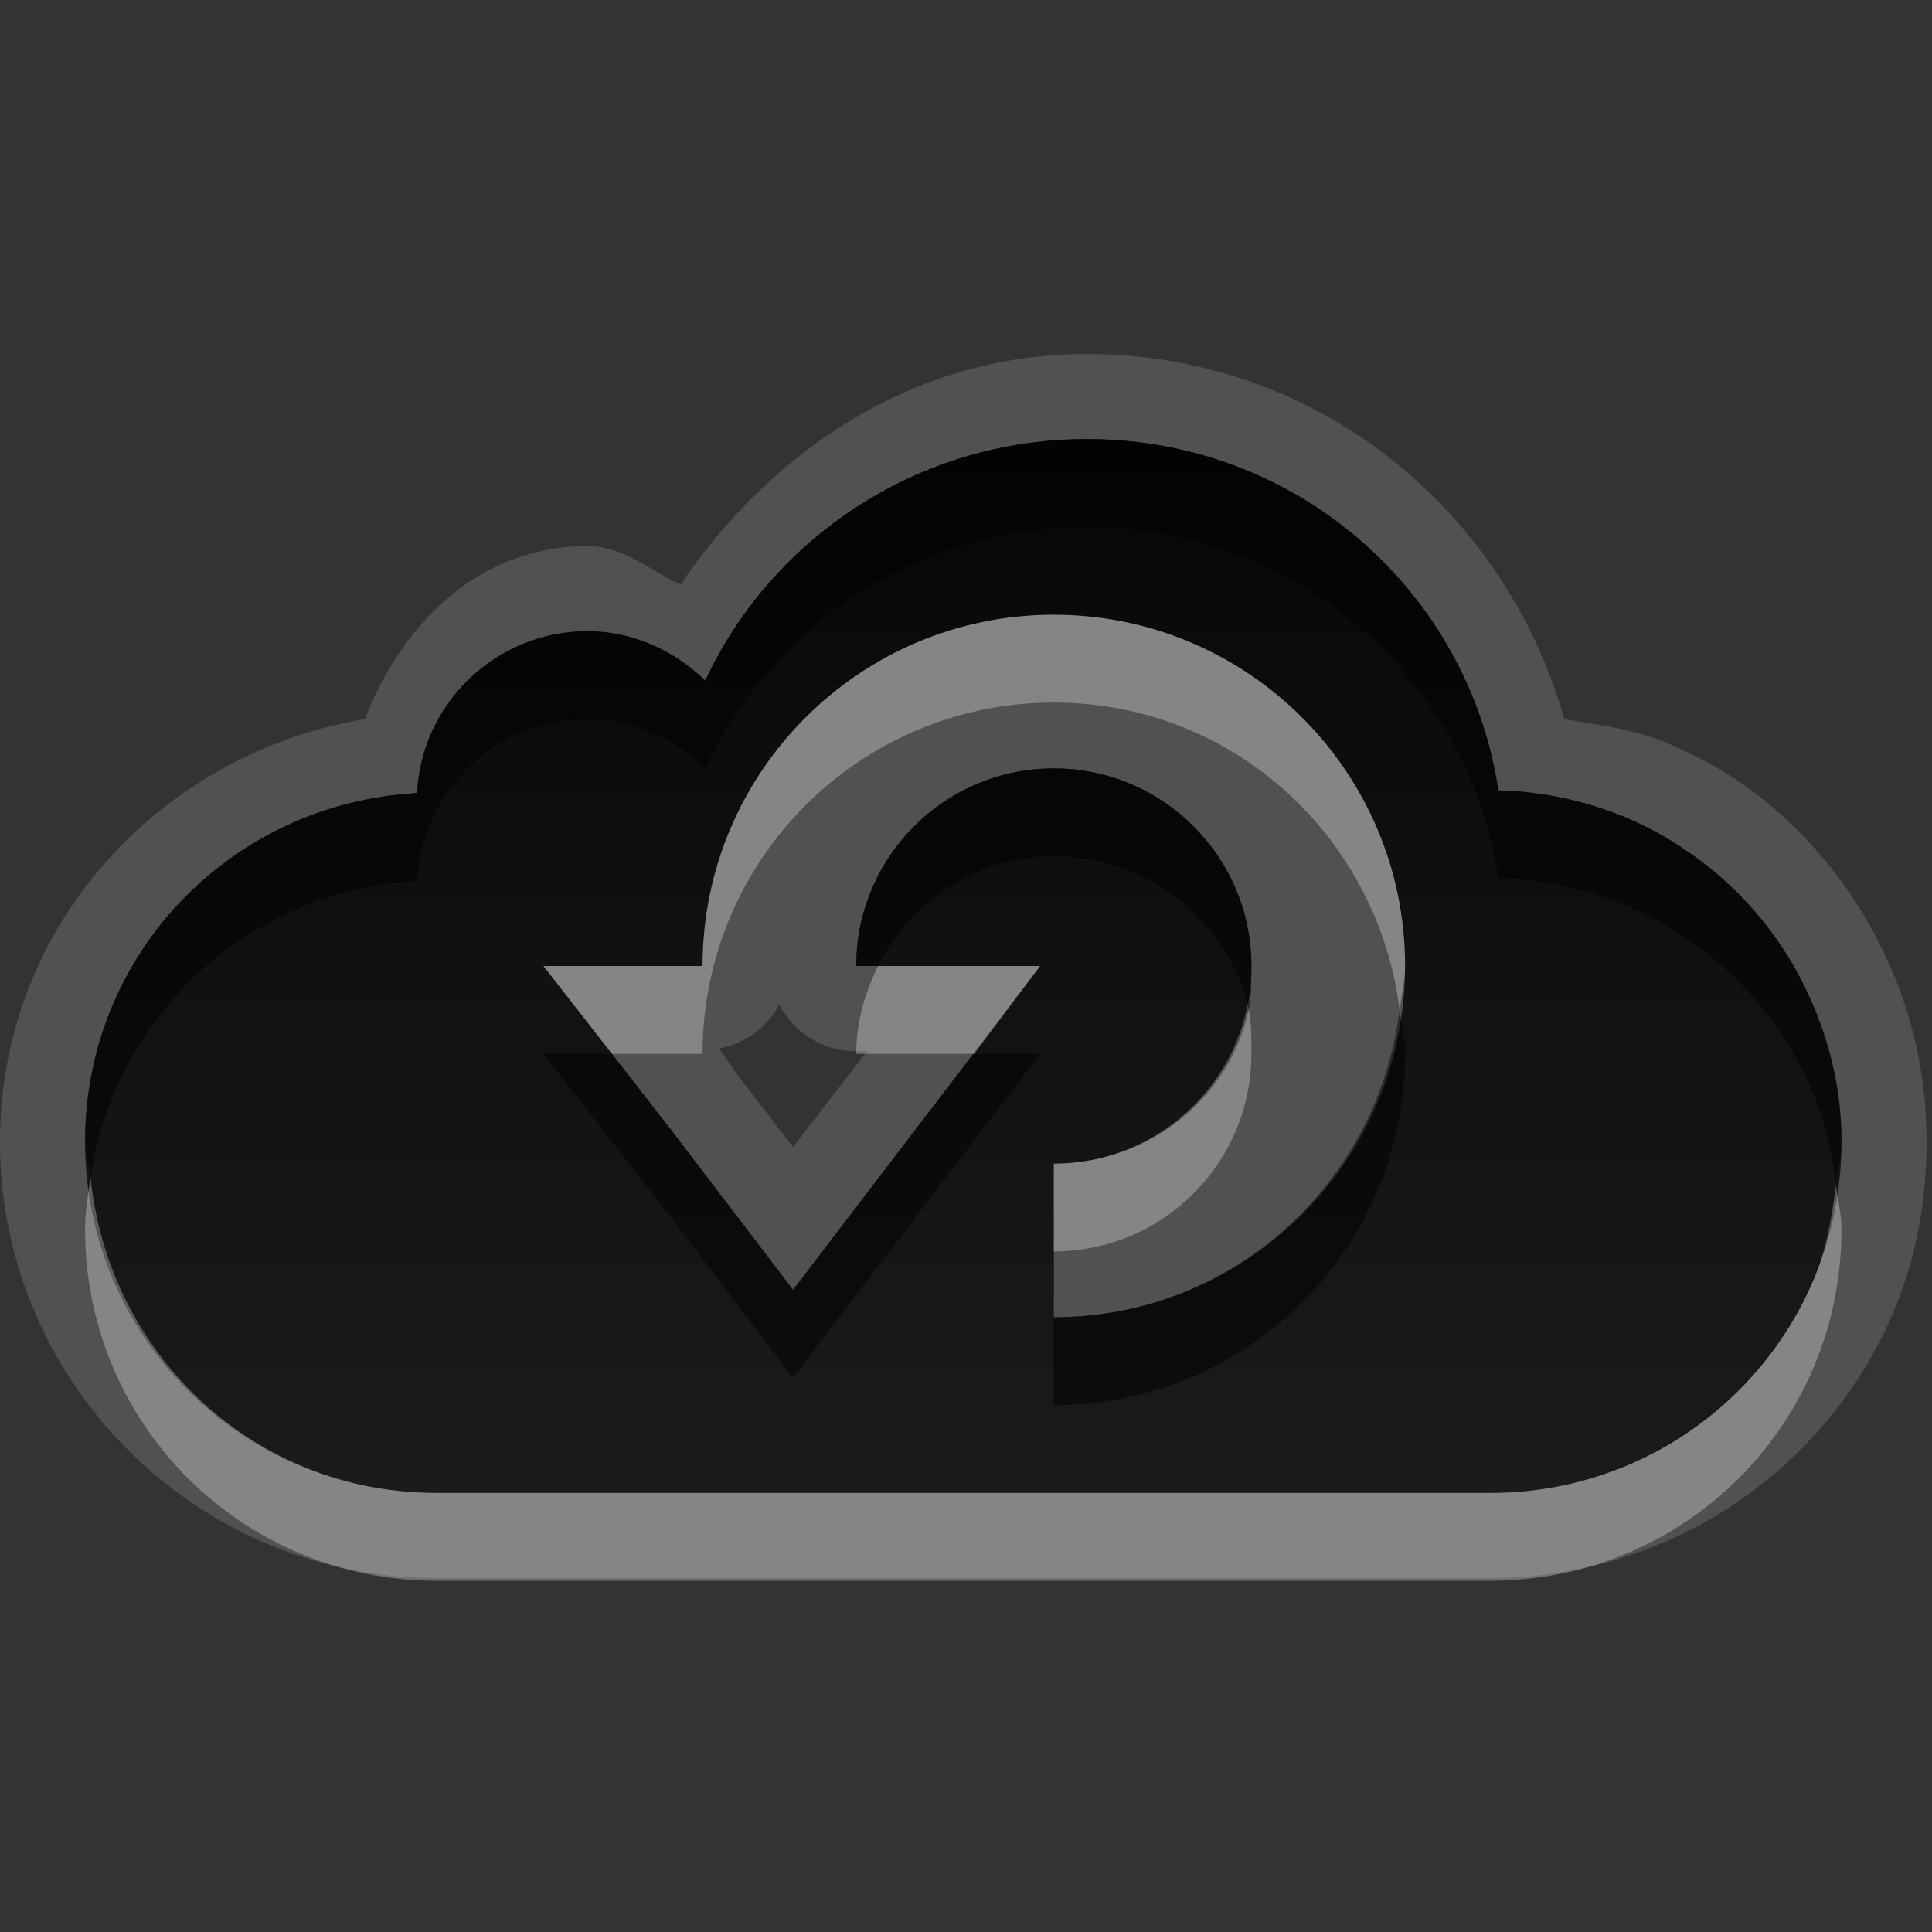 <?xml version="1.0" encoding="UTF-8" standalone="no"?>
<!-- Created with Inkscape (http://www.inkscape.org/) -->

<svg
   xmlns:dc="http://purl.org/dc/elements/1.1/"
   xmlns:cc="http://creativecommons.org/ns#"
   xmlns:rdf="http://www.w3.org/1999/02/22-rdf-syntax-ns#"
   xmlns:svg="http://www.w3.org/2000/svg"
   xmlns="http://www.w3.org/2000/svg"
   xmlns:xlink="http://www.w3.org/1999/xlink"
   xmlns:sodipodi="http://sodipodi.sourceforge.net/DTD/sodipodi-0.dtd"
   xmlns:inkscape="http://www.inkscape.org/namespaces/inkscape"
   width="22"
   height="22"
   id="svg2"
   sodipodi:version="0.32"
   inkscape:version="0.48.0 r9654"
   version="1.0"
   sodipodi:docname="ubuntuone-client-updating.svg"
   inkscape:output_extension="org.inkscape.output.svg.inkscape"
   style="display:inline">
  <rect width="100%" height="100%" fill="#333333" stroke="none"/>
  <defs
     id="defs4">
    <linearGradient
       id="linearGradient3295">
      <stop
         style="stop-color:#559829;stop-opacity:1;"
         offset="0"
         id="stop3297" />
      <stop
         style="stop-color:#86c837;stop-opacity:1;"
         offset="1"
         id="stop3299" />
    </linearGradient>
    <linearGradient
       id="linearGradient3287">
      <stop
         style="stop-color:#cd0000;stop-opacity:1;"
         offset="0"
         id="stop3289" />
      <stop
         style="stop-color:#e55300;stop-opacity:1;"
         offset="1"
         id="stop3291" />
    </linearGradient>
    <linearGradient
       id="linearGradient3279">
      <stop
         style="stop-color:#f08e00;stop-opacity:1;"
         offset="0"
         id="stop3281" />
      <stop
         style="stop-color:#ffd200;stop-opacity:1;"
         offset="1"
         id="stop3283" />
    </linearGradient>
    <linearGradient
       id="linearGradient3271">
      <stop
         style="stop-color:#395d93;stop-opacity:1;"
         offset="0"
         id="stop3273" />
      <stop
         style="stop-color:#6e92c7;stop-opacity:1;"
         offset="1"
         id="stop3275" />
    </linearGradient>
    <linearGradient
       inkscape:collect="always"
       id="linearGradient3327">
      <stop
         style="stop-color:#000000;stop-opacity:1;"
         offset="0"
         id="stop3330" />
      <stop
         style="stop-color:#000000;stop-opacity:0;"
         offset="1"
         id="stop3333" />
    </linearGradient>
    <linearGradient
       inkscape:collect="always"
       xlink:href="#linearGradient3327"
       id="linearGradient3335"
       x1="11.375"
       y1="22"
       x2="11.375"
       y2="-9.817"
       gradientUnits="userSpaceOnUse" />
    <inkscape:perspective
       sodipodi:type="inkscape:persp3d"
       inkscape:vp_x="0 : 11 : 1"
       inkscape:vp_y="0 : 1000 : 0"
       inkscape:vp_z="22 : 11 : 1"
       inkscape:persp3d-origin="11 : 7.3333333 : 1"
       id="perspective102" />
    <linearGradient
       id="linearGradient4081">
      <stop
         style="stop-color:#aaaaaa;stop-opacity:1;"
         offset="0"
         id="stop4083" />
      <stop
         style="stop-color:#f0f0f0;stop-opacity:1;"
         offset="1"
         id="stop4085" />
    </linearGradient>
    <linearGradient
       id="linearGradient4057">
      <stop
         style="stop-color:#816647;stop-opacity:1;"
         offset="0"
         id="stop4059" />
      <stop
         style="stop-color:#a6845d;stop-opacity:1;"
         offset="1"
         id="stop4061" />
    </linearGradient>
    <linearGradient
       id="linearGradient3929">
      <stop
         style="stop-color:#000000;stop-opacity:1;"
         offset="0"
         id="stop3931" />
      <stop
         style="stop-color:#000000;stop-opacity:0;"
         offset="1"
         id="stop3933" />
    </linearGradient>
    <linearGradient
       inkscape:collect="always"
       xlink:href="#linearGradient3929"
       id="linearGradient4051"
       x1="9.495"
       y1="15.517"
       x2="9.495"
       y2="-4.179"
       gradientUnits="userSpaceOnUse" />
    <linearGradient
       inkscape:collect="always"
       xlink:href="#linearGradient4057"
       id="linearGradient4063"
       x1="9.171"
       y1="21"
       x2="9.171"
       y2="0.972"
       gradientUnits="userSpaceOnUse" />
    <linearGradient
       inkscape:collect="always"
       xlink:href="#linearGradient4081"
       id="linearGradient4089"
       x1="6.102"
       y1="154.582"
       x2="6.102"
       y2="36.995"
       gradientUnits="userSpaceOnUse" />
    <linearGradient
       inkscape:collect="always"
       xlink:href="#linearGradient4081"
       id="linearGradient4103"
       gradientUnits="userSpaceOnUse"
       x1="6.102"
       y1="154.582"
       x2="6.102"
       y2="36.995" />
    <linearGradient
       inkscape:collect="always"
       xlink:href="#linearGradient4081"
       id="linearGradient4105"
       gradientUnits="userSpaceOnUse"
       x1="6.102"
       y1="154.582"
       x2="6.102"
       y2="36.995" />
    <linearGradient
       inkscape:collect="always"
       xlink:href="#linearGradient4081"
       id="linearGradient4107"
       gradientUnits="userSpaceOnUse"
       x1="6.102"
       y1="154.582"
       x2="6.102"
       y2="36.995" />
    <linearGradient
       inkscape:collect="always"
       xlink:href="#linearGradient4081"
       id="linearGradient4109"
       gradientUnits="userSpaceOnUse"
       x1="6.102"
       y1="154.582"
       x2="6.102"
       y2="36.995" />
    <linearGradient
       inkscape:collect="always"
       xlink:href="#linearGradient4081"
       id="linearGradient4111"
       gradientUnits="userSpaceOnUse"
       x1="6.102"
       y1="154.582"
       x2="6.102"
       y2="36.995" />
    <linearGradient
       inkscape:collect="always"
       xlink:href="#linearGradient4081"
       id="linearGradient4113"
       gradientUnits="userSpaceOnUse"
       x1="6.102"
       y1="154.582"
       x2="6.102"
       y2="36.995" />
    <linearGradient
       inkscape:collect="always"
       xlink:href="#linearGradient4081"
       id="linearGradient4115"
       gradientUnits="userSpaceOnUse"
       x1="6.102"
       y1="154.582"
       x2="6.102"
       y2="36.995" />
    <linearGradient
       inkscape:collect="always"
       xlink:href="#linearGradient4081"
       id="linearGradient4117"
       gradientUnits="userSpaceOnUse"
       x1="6.102"
       y1="154.582"
       x2="6.102"
       y2="36.995" />
    <linearGradient
       inkscape:collect="always"
       xlink:href="#linearGradient4081"
       id="linearGradient4119"
       gradientUnits="userSpaceOnUse"
       x1="6.102"
       y1="154.582"
       x2="6.102"
       y2="36.995" />
    <linearGradient
       inkscape:collect="always"
       xlink:href="#linearGradient4081"
       id="linearGradient4121"
       gradientUnits="userSpaceOnUse"
       x1="6.102"
       y1="154.582"
       x2="6.102"
       y2="36.995" />
    <linearGradient
       inkscape:collect="always"
       xlink:href="#linearGradient4081"
       id="linearGradient4123"
       gradientUnits="userSpaceOnUse"
       x1="6.102"
       y1="154.582"
       x2="6.102"
       y2="36.995" />
    <linearGradient
       inkscape:collect="always"
       xlink:href="#linearGradient4081"
       id="linearGradient4125"
       gradientUnits="userSpaceOnUse"
       x1="6.102"
       y1="154.582"
       x2="6.102"
       y2="36.995" />
    <linearGradient
       inkscape:collect="always"
       xlink:href="#linearGradient4081"
       id="linearGradient4127"
       gradientUnits="userSpaceOnUse"
       x1="6.102"
       y1="154.582"
       x2="6.102"
       y2="36.995" />
    <linearGradient
       inkscape:collect="always"
       xlink:href="#linearGradient4081"
       id="linearGradient4129"
       gradientUnits="userSpaceOnUse"
       x1="6.102"
       y1="154.582"
       x2="6.102"
       y2="36.995" />
    <linearGradient
       inkscape:collect="always"
       xlink:href="#linearGradient4081"
       id="linearGradient4132"
       gradientUnits="userSpaceOnUse"
       x1="6.102"
       y1="154.582"
       x2="6.102"
       y2="36.995"
       gradientTransform="matrix(0.132,0,0,0.132,11.62,-1.988)" />
    <linearGradient
       inkscape:collect="always"
       xlink:href="#linearGradient4081"
       id="linearGradient4141"
       gradientUnits="userSpaceOnUse"
       x1="6.102"
       y1="154.582"
       x2="6.102"
       y2="36.995"
       gradientTransform="matrix(0.132,0,0,0.132,11.62,-1.988)" />
    <linearGradient
       inkscape:collect="always"
       xlink:href="#linearGradient4081"
       id="linearGradient4148"
       gradientUnits="userSpaceOnUse"
       x1="6.102"
       y1="154.582"
       x2="6.102"
       y2="36.995"
       gradientTransform="matrix(0.132,0,0,0.132,11.62,-1.988)" />
    <linearGradient
       inkscape:collect="always"
       xlink:href="#linearGradient4081"
       id="linearGradient4158"
       gradientUnits="userSpaceOnUse"
       x1="6.102"
       y1="154.582"
       x2="6.102"
       y2="36.995"
       gradientTransform="matrix(0.132,0,0,0.132,11.62,-1.988)" />
    <linearGradient
       inkscape:collect="always"
       xlink:href="#linearGradient4081"
       id="linearGradient4180"
       gradientUnits="userSpaceOnUse"
       x1="6.102"
       y1="154.582"
       x2="6.102"
       y2="36.995" />
    <linearGradient
       inkscape:collect="always"
       xlink:href="#linearGradient4081"
       id="linearGradient4182"
       gradientUnits="userSpaceOnUse"
       gradientTransform="matrix(0.132,0,0,0.132,11.62,-1.988)"
       x1="6.102"
       y1="154.582"
       x2="6.102"
       y2="36.995" />
    <linearGradient
       inkscape:collect="always"
       xlink:href="#linearGradient4081"
       id="linearGradient4184"
       gradientUnits="userSpaceOnUse"
       x1="6.102"
       y1="154.582"
       x2="6.102"
       y2="36.995" />
    <linearGradient
       inkscape:collect="always"
       xlink:href="#linearGradient4081"
       id="linearGradient4186"
       gradientUnits="userSpaceOnUse"
       gradientTransform="matrix(0.132,0,0,0.132,11.62,-1.988)"
       x1="6.102"
       y1="154.582"
       x2="6.102"
       y2="36.995" />
    <linearGradient
       inkscape:collect="always"
       xlink:href="#linearGradient4081"
       id="linearGradient2480"
       gradientUnits="userSpaceOnUse"
       gradientTransform="matrix(0.126,0,0,0.126,11.922,-1.001)"
       x1="6.102"
       y1="154.582"
       x2="6.102"
       y2="36.995" />
    <linearGradient
       inkscape:collect="always"
       xlink:href="#linearGradient4081"
       id="linearGradient2483"
       gradientUnits="userSpaceOnUse"
       gradientTransform="matrix(0.126,0,0,0.126,11.922,-1.001)"
       x1="6.102"
       y1="154.582"
       x2="6.102"
       y2="36.995" />
    <linearGradient
       inkscape:collect="always"
       xlink:href="#linearGradient4081"
       id="linearGradient2489"
       gradientUnits="userSpaceOnUse"
       gradientTransform="matrix(0.126,0,0,0.126,11.922,-1.001)"
       x1="6.102"
       y1="154.582"
       x2="6.102"
       y2="36.995" />
    <linearGradient
       inkscape:collect="always"
       xlink:href="#linearGradient4081"
       id="linearGradient2495"
       gradientUnits="userSpaceOnUse"
       gradientTransform="matrix(0.126,0,0,0.126,11.922,-1.001)"
       x1="6.102"
       y1="154.582"
       x2="6.102"
       y2="36.995" />
    <linearGradient
       inkscape:collect="always"
       xlink:href="#linearGradient4081"
       id="linearGradient2498"
       gradientUnits="userSpaceOnUse"
       gradientTransform="matrix(0.126,0,0,0.126,11.922,-1.001)"
       x1="6.102"
       y1="154.582"
       x2="6.102"
       y2="36.995" />
    <linearGradient
       inkscape:collect="always"
       xlink:href="#linearGradient4081"
       id="linearGradient2501"
       gradientUnits="userSpaceOnUse"
       gradientTransform="matrix(0.126,0,0,0.126,11.922,-1.001)"
       x1="6.102"
       y1="154.582"
       x2="6.102"
       y2="36.995" />
    <linearGradient
       inkscape:collect="always"
       xlink:href="#linearGradient4081"
       id="linearGradient2504"
       gradientUnits="userSpaceOnUse"
       gradientTransform="matrix(0.126,0,0,0.126,11.922,-1.001)"
       x1="6.102"
       y1="154.582"
       x2="6.102"
       y2="36.995" />
    <linearGradient
       inkscape:collect="always"
       xlink:href="#linearGradient4081"
       id="linearGradient2506"
       gradientUnits="userSpaceOnUse"
       x1="6.102"
       y1="154.582"
       x2="6.102"
       y2="36.995" />
    <linearGradient
       inkscape:collect="always"
       xlink:href="#linearGradient4081"
       id="linearGradient2508"
       gradientUnits="userSpaceOnUse"
       gradientTransform="matrix(0.132,0,0,0.132,11.62,-1.988)"
       x1="6.102"
       y1="154.582"
       x2="6.102"
       y2="36.995" />
    <linearGradient
       inkscape:collect="always"
       xlink:href="#linearGradient4081"
       id="linearGradient2510"
       gradientUnits="userSpaceOnUse"
       gradientTransform="matrix(0.132,0,0,0.132,11.62,-1.988)"
       x1="6.102"
       y1="154.582"
       x2="6.102"
       y2="36.995" />
    <clipPath
       clipPathUnits="userSpaceOnUse"
       id="clipPath4974">
      <path
         id="path4976"
         d="M 16.625,2 C 15.933,2.046 15.14,2.35 14.5,2.875 C 13.716,3.518 13.079,5.152 13.25,6.062 C 13.338,6.532 13.692,7.103 14.031,7.281 C 14.663,7.613 15.814,7.062 16.875,5.938 C 18.021,4.722 18.548,3.383 18.156,2.625 C 17.915,2.159 17.317,1.954 16.625,2 z M 10.969,2.719 C 10.006,2.72 9.496,3.397 9.5,4.688 C 9.503,5.571 9.813,6.367 10.219,6.562 C 10.52,6.708 10.528,6.695 10.906,6.562 C 11.533,6.344 12.122,4.884 12,3.906 C 11.9,3.106 11.556,2.718 10.969,2.719 z M 7.156,4.031 C 6.976,4.057 6.795,4.173 6.625,4.344 C 6.282,4.687 6.277,4.875 6.281,5.531 C 6.286,6.306 6.475,6.728 7,7.281 C 7.393,7.695 7.676,7.72 8.031,7.344 C 8.416,6.936 8.536,6.296 8.406,5.594 C 8.208,4.523 7.697,3.953 7.156,4.031 z M 4.469,6.375 C 4.282,6.405 4.113,6.512 3.938,6.688 C 3.476,7.149 3.799,8.419 4.531,9.062 C 5.405,9.831 6.111,9.127 5.812,7.781 C 5.6,6.823 5.03,6.284 4.469,6.375 z M 12.5,8.062 C 11.881,8.052 11.187,8.103 10.469,8.25 C 8.618,8.627 7.137,9.325 6.188,10.281 C 5.641,10.832 5.328,11.341 5.062,12.125 C 4.421,14.022 5.609,16.721 7.875,18.562 C 8.719,19.249 9.234,19.556 10.094,19.844 C 10.539,19.993 10.893,20.028 11.719,20 C 12.665,19.968 12.858,19.926 13.469,19.625 C 14.364,19.184 15.378,18.164 15.812,17.281 C 16.077,16.743 16.12,16.513 16.094,16.062 C 16.049,15.294 15.751,15.085 14.781,15.094 C 13.397,15.107 12.815,15.428 12.531,16.406 C 12.317,17.145 12.079,17.406 11.594,17.406 C 10.824,17.406 10.031,16.794 10.031,16.156 C 10.031,15.712 10.747,15.05 12.531,13.844 C 15.045,12.144 15.91,11.11 15.781,9.969 C 15.649,8.79 14.357,8.094 12.5,8.062 z"
         style="fill:#ffffff;fill-opacity:1;stroke:none;stroke-width:0.5;stroke-miterlimit:4;stroke-dasharray:none;stroke-opacity:1" />
    </clipPath>
    <clipPath
       clipPathUnits="userSpaceOnUse"
       id="clipPath4995">
      <path
         style="opacity:1;fill:#ffffff;fill-opacity:1;fill-rule:nonzero;stroke:none;stroke-width:1;stroke-linecap:square;stroke-linejoin:miter;stroke-miterlimit:4;stroke-dasharray:none;stroke-dashoffset:0;stroke-opacity:0;display:inline"
         d="M 30,0 L 30,22 L 52,22 L 52,0 L 30,0 z M 46.625,2 C 47.317,1.954 47.915,2.159 48.156,2.625 C 48.548,3.383 48.021,4.722 46.875,5.938 C 45.814,7.062 44.663,7.613 44.031,7.281 C 43.692,7.103 43.338,6.532 43.25,6.062 C 43.079,5.152 43.716,3.518 44.5,2.875 C 45.14,2.35 45.933,2.046 46.625,2 z M 40.969,2.719 C 41.556,2.718 41.9,3.106 42,3.906 C 42.122,4.884 41.533,6.344 40.906,6.562 C 40.528,6.695 40.52,6.708 40.219,6.562 C 39.813,6.367 39.503,5.571 39.5,4.688 C 39.496,3.397 40.006,2.72 40.969,2.719 z M 37.156,4.031 C 37.697,3.953 38.208,4.523 38.406,5.594 C 38.536,6.296 38.416,6.936 38.031,7.344 C 37.676,7.72 37.393,7.695 37,7.281 C 36.475,6.728 36.286,6.306 36.281,5.531 C 36.277,4.875 36.282,4.687 36.625,4.344 C 36.795,4.173 36.976,4.057 37.156,4.031 z M 34.469,6.375 C 35.03,6.284 35.6,6.823 35.812,7.781 C 36.111,9.127 35.405,9.831 34.531,9.062 C 33.799,8.419 33.476,7.149 33.938,6.688 C 34.113,6.512 34.282,6.405 34.469,6.375 z M 42.5,8.062 C 44.357,8.094 45.649,8.79 45.781,9.969 C 45.91,11.11 45.045,12.144 42.531,13.844 C 40.747,15.05 40.031,15.712 40.031,16.156 C 40.031,16.794 40.824,17.406 41.594,17.406 C 42.079,17.406 42.317,17.145 42.531,16.406 C 42.815,15.428 43.397,15.107 44.781,15.094 C 45.751,15.085 46.049,15.294 46.094,16.062 C 46.12,16.513 46.077,16.743 45.812,17.281 C 45.378,18.164 44.364,19.184 43.469,19.625 C 42.858,19.926 42.665,19.968 41.719,20 C 40.893,20.028 40.539,19.993 40.094,19.844 C 39.234,19.556 38.719,19.249 37.875,18.562 C 35.609,16.721 34.421,14.022 35.062,12.125 C 35.328,11.341 35.641,10.832 36.188,10.281 C 37.137,9.325 38.618,8.627 40.469,8.25 C 41.187,8.103 41.881,8.052 42.5,8.062 z"
         id="path4997" />
    </clipPath>
    <linearGradient
       inkscape:collect="always"
       xlink:href="#linearGradient4081"
       id="linearGradient5065"
       gradientUnits="userSpaceOnUse"
       x1="11.509"
       y1="6.667"
       x2="11.509"
       y2="2.688"
       gradientTransform="translate(-30,-30)" />
    <linearGradient
       inkscape:collect="always"
       xlink:href="#linearGradient4081"
       id="linearGradient5068"
       gradientUnits="userSpaceOnUse"
       x1="17.212"
       y1="7.381"
       x2="17.212"
       y2="1.988"
       gradientTransform="translate(-30,-30)" />
    <linearGradient
       inkscape:collect="always"
       xlink:href="#linearGradient4081"
       id="linearGradient5071"
       gradientUnits="userSpaceOnUse"
       x1="7.374"
       y1="7.605"
       x2="7.374"
       y2="4.035"
       gradientTransform="translate(-30,-30)" />
    <linearGradient
       inkscape:collect="always"
       xlink:href="#linearGradient4081"
       id="linearGradient5074"
       gradientUnits="userSpaceOnUse"
       x1="4.95"
       y1="9.393"
       x2="4.95"
       y2="6.364"
       gradientTransform="translate(-30,-30)" />
    <linearGradient
       inkscape:collect="always"
       xlink:href="#linearGradient4081"
       id="linearGradient5077"
       gradientUnits="userSpaceOnUse"
       x1="13"
       y1="20"
       x2="13"
       y2="7.996"
       gradientTransform="translate(-30,-30)" />
    <linearGradient
       inkscape:collect="always"
       xlink:href="#linearGradient4081"
       id="linearGradient3345"
       gradientUnits="userSpaceOnUse"
       x1="6.839"
       y1="16.3"
       x2="6.839"
       y2="6.053" />
    <linearGradient
       inkscape:collect="always"
       xlink:href="#linearGradient4081"
       id="linearGradient3355"
       gradientUnits="userSpaceOnUse"
       x1="12.316"
       y1="18.468"
       x2="12.316"
       y2="3.482" />
    <linearGradient
       inkscape:collect="always"
       xlink:href="#linearGradient4081"
       id="linearGradient3357"
       gradientUnits="userSpaceOnUse"
       x1="18.765"
       y1="21"
       x2="18.765"
       y2="0.967" />
    <linearGradient
       inkscape:collect="always"
       xlink:href="#linearGradient4081"
       id="linearGradient3522"
       gradientUnits="userSpaceOnUse"
       x1="6.839"
       y1="16.3"
       x2="6.839"
       y2="6.053"
       gradientTransform="translate(1,0)" />
    <linearGradient
       inkscape:collect="always"
       xlink:href="#linearGradient4081"
       id="linearGradient3527"
       gradientUnits="userSpaceOnUse"
       gradientTransform="translate(31,0)"
       x1="6.839"
       y1="16.3"
       x2="6.839"
       y2="6.053" />
    <linearGradient
       inkscape:collect="always"
       xlink:href="#linearGradient4081"
       id="linearGradient3538"
       gradientUnits="userSpaceOnUse"
       gradientTransform="translate(31,0)"
       x1="16.5"
       y1="19.543"
       x2="16.5"
       y2="2.5" />
    <linearGradient
       inkscape:collect="always"
       xlink:href="#linearGradient4081"
       id="linearGradient3540"
       gradientUnits="userSpaceOnUse"
       gradientTransform="translate(31,0)"
       x1="14.525"
       y1="17.419"
       x2="14.525"
       y2="4.625" />
    <linearGradient
       inkscape:collect="always"
       xlink:href="#linearGradient4081"
       id="linearGradient3542"
       gradientUnits="userSpaceOnUse"
       gradientTransform="translate(31,0)"
       x1="10.505"
       y1="15.281"
       x2="10.505"
       y2="6.746" />
    <linearGradient
       inkscape:collect="always"
       xlink:href="#linearGradient4081"
       id="linearGradient3552"
       gradientUnits="userSpaceOnUse"
       gradientTransform="translate(1,0)"
       x1="16.5"
       y1="19.543"
       x2="16.5"
       y2="2.5" />
    <inkscape:perspective
       id="perspective2912"
       inkscape:persp3d-origin="0.5 : 0.33333333 : 1"
       inkscape:vp_z="1 : 0.5 : 1"
       inkscape:vp_y="0 : 1000 : 0"
       inkscape:vp_x="0 : 0.5 : 1"
       sodipodi:type="inkscape:persp3d" />
    <linearGradient
       y2="19.412"
       x2="122.643"
       y1="55.957"
       x1="122.643"
       gradientTransform="matrix(0.25,0,0,0.243,-21,-1.865)"
       gradientUnits="userSpaceOnUse"
       id="linearGradient3801"
       xlink:href="#linearGradient3767-6"
       inkscape:collect="always" />
    <linearGradient
       id="linearGradient3767-6">
      <stop
         style="stop-color:#4d4d4d;stop-opacity:0.707;"
         offset="0"
         id="stop3769-9" />
      <stop
         style="stop-color:#4d4d4d;stop-opacity:0.252;"
         offset="1"
         id="stop3771-3" />
    </linearGradient>
    <linearGradient
       inkscape:collect="always"
       xlink:href="#linearGradient4081"
       id="linearGradient3709"
       gradientUnits="userSpaceOnUse"
       gradientTransform="translate(1,0)"
       x1="6.839"
       y1="16.3"
       x2="6.839"
       y2="6.053" />
    <linearGradient
       inkscape:collect="always"
       xlink:href="#linearGradient4081"
       id="linearGradient3776"
       gradientUnits="userSpaceOnUse"
       gradientTransform="translate(31,0)"
       x1="6.839"
       y1="16.3"
       x2="6.839"
       y2="6.053" />
    <linearGradient
       inkscape:collect="always"
       xlink:href="#linearGradient4081"
       id="linearGradient3784"
       x1="11.569"
       y1="16.919"
       x2="11.569"
       y2="5.251"
       gradientUnits="userSpaceOnUse"
       gradientTransform="translate(20,0)" />
    <linearGradient
       inkscape:collect="always"
       xlink:href="#linearGradient4081"
       id="linearGradient2921"
       gradientUnits="userSpaceOnUse"
       x1="11.569"
       y1="16.919"
       x2="11.569"
       y2="5.251" />
    <inkscape:perspective
       id="perspective2836"
       inkscape:persp3d-origin="0.5 : 0.33333333 : 1"
       inkscape:vp_z="1 : 0.5 : 1"
       inkscape:vp_y="0 : 1000 : 0"
       inkscape:vp_x="0 : 0.5 : 1"
       sodipodi:type="inkscape:persp3d" />
    <linearGradient
       inkscape:collect="always"
       xlink:href="#linearGradient3278"
       id="linearGradient2520"
       gradientUnits="userSpaceOnUse"
       x1="11"
       y1="0.375"
       x2="11"
       y2="21.006"
       gradientTransform="matrix(0,-0.642,0.632,0,1.019,14.564)" />
    <linearGradient
       id="linearGradient3278">
      <stop
         style="stop-color:#000000;stop-opacity:1;"
         offset="0"
         id="stop3280" />
      <stop
         style="stop-color:#646464;stop-opacity:1;"
         offset="1"
         id="stop3282" />
    </linearGradient>
    <linearGradient
       y2="21.006"
       x2="11"
       y1="0.375"
       x1="11"
       gradientTransform="matrix(0,-0.642,0.632,0,3.542,19.877)"
       gradientUnits="userSpaceOnUse"
       id="linearGradient2845"
       xlink:href="#linearGradient3278"
       inkscape:collect="always" />
    <inkscape:perspective
       id="perspective2836-2"
       inkscape:persp3d-origin="0.5 : 0.33333333 : 1"
       inkscape:vp_z="1 : 0.5 : 1"
       inkscape:vp_y="0 : 1000 : 0"
       inkscape:vp_x="0 : 0.5 : 1"
       sodipodi:type="inkscape:persp3d" />
    <linearGradient
       inkscape:collect="always"
       xlink:href="#linearGradient3278-1"
       id="linearGradient2520-6"
       gradientUnits="userSpaceOnUse"
       x1="11"
       y1="0.375"
       x2="11"
       y2="21.006"
       gradientTransform="matrix(0,-0.642,0.632,0,1.019,14.564)" />
    <linearGradient
       id="linearGradient3278-1">
      <stop
         style="stop-color:#000000;stop-opacity:1;"
         offset="0"
         id="stop3280-0" />
      <stop
         style="stop-color:#646464;stop-opacity:1;"
         offset="1"
         id="stop3282-6" />
    </linearGradient>
    <linearGradient
       y2="21.006"
       x2="11"
       y1="0.375"
       x1="11"
       gradientTransform="matrix(0,-0.642,0.632,0,1.019,20.564)"
       gradientUnits="userSpaceOnUse"
       id="linearGradient2845-1"
       xlink:href="#linearGradient3278-1"
       inkscape:collect="always" />
    <linearGradient
       inkscape:collect="always"
       xlink:href="#StandardGradient"
       id="linearGradient3746"
       gradientUnits="userSpaceOnUse"
       x1="7.462"
       y1="5.037"
       x2="7.462"
       y2="17.068" />
    <inkscape:perspective
       id="perspective4255"
       inkscape:persp3d-origin="0.5 : 0.33333333 : 1"
       inkscape:vp_z="1 : 0.5 : 1"
       inkscape:vp_y="0 : 1000 : 0"
       inkscape:vp_x="0 : 0.5 : 1"
       sodipodi:type="inkscape:persp3d" />
    <linearGradient
       y2="3.5"
       x2="59"
       y1="3.5"
       x1="54"
       gradientTransform="translate(-45,53)"
       gradientUnits="userSpaceOnUse"
       id="linearGradient3829"
       xlink:href="#SpecificGradient"
       inkscape:collect="always" />
    <linearGradient
       id="SpecificGradient"
       x1="10.762"
       y1="4"
       x2="10.762"
       y2="18.011"
       gradientUnits="userSpaceOnUse">
      <stop
         style="stop-color:#a50000;stop-opacity:1;"
         offset="0"
         id="stop3292" />
      <stop
         style="stop-color:#e73800;stop-opacity:1;"
         offset="1"
         id="stop3294" />
    </linearGradient>
    <linearGradient
       inkscape:collect="always"
       xlink:href="#StandardGradient"
       id="linearGradient3833"
       x1="54"
       y1="3.5"
       x2="59"
       y2="3.5"
       gradientUnits="userSpaceOnUse"
       gradientTransform="translate(-53,53)" />
    <linearGradient
       id="StandardGradient"
       gradientTransform="matrix(0.998,0,0,0.998,-0.046,0.058)"
       x1="10.71"
       y1="1.996"
       x2="10.71"
       y2="18.974"
       gradientUnits="userSpaceOnUse">
      <stop
         style="stop-color:#000000;stop-opacity:0.863;"
         offset="0"
         id="stop3277" />
      <stop
         style="stop-color:#000000;stop-opacity:0.471;"
         offset="1"
         id="stop3279" />
    </linearGradient>
    <linearGradient
       inkscape:collect="always"
       xlink:href="#StandardGradient"
       id="linearGradient3750"
       gradientUnits="userSpaceOnUse"
       x1="7.462"
       y1="5.037"
       x2="7.462"
       y2="17.068"
       gradientTransform="translate(-30,0)" />
    <linearGradient
       inkscape:collect="always"
       xlink:href="#StandardGradient"
       id="linearGradient3757"
       gradientUnits="userSpaceOnUse"
       x1="7.462"
       y1="5.037"
       x2="7.462"
       y2="17.068"
       gradientTransform="translate(0,1)" />
    <linearGradient
       inkscape:collect="always"
       xlink:href="#StandardGradient"
       id="linearGradient3761"
       gradientUnits="userSpaceOnUse"
       x1="7.462"
       y1="5.037"
       x2="7.462"
       y2="17.068" />
    <clipPath
       clipPathUnits="userSpaceOnUse"
       id="clipPath3764">
      <path
         style="fill:#ff00ff;fill-opacity:1;stroke:none;display:inline"
         d="m -30,0 0,22 22,0 0,-22 -22,0 z m 12.375,5 c 2.397,0 4.344,1.736 4.688,4 0.543,0.013 1.063,0.137 1.531,0.344 0.234,0.103 0.449,0.231 0.656,0.375 0.623,0.433 1.111,1.04 1.406,1.75 0.197,0.473 0.312,0.985 0.312,1.531 0,0.554 -0.111,1.084 -0.312,1.562 C -9.949,15.999 -11.369,17 -13.031,17 l -12,0 c -2.216,0 -4,-1.784 -4,-4 0,-2.141 1.67,-3.854 3.781,-3.969 0.047,-1.019 0.898,-1.844 1.938,-1.844 0.525,0 0.995,0.225 1.344,0.562 C -21.214,6.131 -19.554,5 -17.625,5 z M -18,7 c -2.209,0 -4,1.791 -4,4 l -1.812,0 1.438,1.844 1.406,1.844 1.406,-1.844 L -18.156,11 -20.25,11 c 0,-1.242 1.008,-2.25 2.25,-2.25 1.242,0 2.25,1.008 2.25,2.25 0,1.242 -1.008,2.25 -2.25,2.25 l 0,1.75 c 2.209,0 4,-1.791 4,-4 0,-2.209 -1.791,-4 -4,-4 z"
         id="path3766" />
    </clipPath>
    <filter
       inkscape:collect="always"
       id="filter3768">
      <feGaussianBlur
         inkscape:collect="always"
         stdDeviation="0.48"
         id="feGaussianBlur3770" />
    </filter>
    <linearGradient
       inkscape:collect="always"
       xlink:href="#StandardGradient"
       id="linearGradient4941"
       gradientUnits="userSpaceOnUse"
       x1="7.462"
       y1="5.037"
       x2="7.462"
       y2="17.068" />
    <linearGradient
       inkscape:collect="always"
       xlink:href="#StandardGradient"
       id="linearGradient4945"
       gradientUnits="userSpaceOnUse"
       x1="7.462"
       y1="5.037"
       x2="7.462"
       y2="17.068" />
  </defs>
  <sodipodi:namedview
     id="base"
     pagecolor="#ffffff"
     bordercolor="#e7e7e7"
     borderopacity="1"
     inkscape:pageopacity="0.0"
     inkscape:pageshadow="2"
     inkscape:zoom="22.640001"
     inkscape:cx="-2.9876907"
     inkscape:cy="13.806031"
     inkscape:document-units="px"
     inkscape:current-layer="layer1"
     showgrid="true"
     inkscape:showpageshadow="false"
     showguides="false"
     inkscape:guide-bbox="true"
     inkscape:window-width="1920"
     inkscape:window-height="1029"
     inkscape:window-x="0"
     inkscape:window-y="25"
     inkscape:snap-global="false"
     inkscape:window-maximized="1">
    <sodipodi:guide
       orientation="1,0"
       position="0,112"
       id="guide2383" />
    <sodipodi:guide
       orientation="0,1"
       position="26.278,128"
       id="guide2385" />
    <sodipodi:guide
       orientation="1,0"
       position="128,54.082"
       id="guide2387" />
    <sodipodi:guide
       orientation="0,1"
       position="78.156,0"
       id="guide2389" />
    <sodipodi:guide
       orientation="0,1"
       position="60.864,64.085"
       id="guide2391" />
    <inkscape:grid
       type="xygrid"
       id="grid3672"
       visible="true"
       enabled="true" />
  </sodipodi:namedview>
  <g
     inkscape:label="Icon"
     inkscape:groupmode="layer"
     id="layer1"
     style="display:inline">
    <path
       style="fill:#ffffff;fill-opacity:1;stroke:none;opacity:0.15"
       d="M 12.375 4.031 C 10.395 4.031 8.785 5.138 7.75 6.656 C 7.397 6.496 7.107 6.219 6.688 6.219 C 5.455 6.219 4.578 7.099 4.156 8.188 C 1.816 8.583 0 10.546 0 13 C 0 15.738 2.231 17.969 4.969 17.969 L 16.969 17.969 C 19.021 17.969 20.808 16.726 21.562 14.938 C 21.815 14.339 21.938 13.683 21.938 13 C 21.938 12.317 21.803 11.672 21.562 11.094 C 21.197 10.214 20.59 9.446 19.812 8.906 C 19.567 8.736 19.303 8.603 19 8.469 C 18.638 8.309 18.217 8.259 17.812 8.188 C 17.137 5.801 14.996 4.031 12.375 4.031 z M 12.375 5 C 14.772 5 16.719 6.736 17.062 9 C 17.605 9.013 18.126 9.137 18.594 9.344 C 18.828 9.447 19.042 9.574 19.25 9.719 C 19.873 10.152 20.361 10.759 20.656 11.469 C 20.853 11.942 20.969 12.454 20.969 13 C 20.969 13.554 20.858 14.084 20.656 14.562 C 20.051 15.999 18.631 17 16.969 17 L 4.969 17 C 2.753 17 0.969 15.216 0.969 13 C 0.969 10.859 2.638 9.146 4.75 9.031 C 4.797 8.012 5.648 7.188 6.688 7.188 C 7.213 7.188 7.682 7.413 8.031 7.75 C 8.786 6.131 10.446 5 12.375 5 z M 12 7 C 9.791 7 8 8.791 8 11 L 6.188 11 L 7.625 12.844 L 9.031 14.688 L 10.438 12.844 L 11.844 11 L 9.75 11 C 9.75 9.758 10.758 8.75 12 8.75 C 13.242 8.75 14.25 9.758 14.25 11 C 14.25 12.242 13.242 13.25 12 13.25 L 12 15 C 14.209 15 16 13.209 16 11 C 16 8.791 14.209 7 12 7 z M 8.875 11.438 A 0.972 0.972 0 0 0 9.75 11.969 L 9.875 11.969 L 9.656 12.25 L 9.031 13.062 L 8.406 12.25 L 8.188 11.938 A 0.972 0.972 0 0 0 8.875 11.438 z "
       id="path4943" />
    <path
       style="fill:url(#linearGradient3746);fill-opacity:1;stroke:none"
       d="M 12.375 5 C 10.446 5 8.786 6.131 8.031 7.75 C 7.682 7.413 7.213 7.188 6.688 7.188 C 5.648 7.188 4.797 8.012 4.75 9.031 C 2.638 9.146 0.969 10.859 0.969 13 C 0.969 15.216 2.753 17 4.969 17 L 16.969 17 C 18.631 17 20.051 15.999 20.656 14.562 C 20.858 14.084 20.969 13.554 20.969 13 C 20.969 12.454 20.853 11.942 20.656 11.469 C 20.361 10.759 19.873 10.152 19.25 9.719 C 19.042 9.574 18.828 9.447 18.594 9.344 C 18.126 9.137 17.605 9.013 17.062 9 C 16.719 6.736 14.772 5 12.375 5 z M 12 7 C 14.209 7 16 8.791 16 11 C 16 13.209 14.209 15 12 15 L 12 13.25 C 13.242 13.25 14.25 12.242 14.25 11 C 14.25 9.758 13.242 8.75 12 8.75 C 10.758 8.75 9.75 9.758 9.75 11 L 11.844 11 L 10.438 12.844 L 9.031 14.688 L 7.625 12.844 L 6.188 11 L 8 11 C 8 8.791 9.791 7 12 7 z "
       id="rect3730" />
    <rect
       ry="4"
       rx="4"
       y="29.007"
       x="-29.046"
       height="8"
       width="20"
       id="rect3749"
       style="opacity:0.8;fill:#ff0000;fill-opacity:1;stroke:none" />
    <path
       d="m -21.363,9.117 a 1.936,1.921 0 1 1 -3.873,0 1.936,1.921 0 1 1 3.873,0 z"
       sodipodi:ry="1.9208068"
       sodipodi:rx="1.9364231"
       sodipodi:cy="9.11654"
       sodipodi:cx="-23.299541"
       id="path3751"
       style="opacity:0.8;fill:#ff0000;fill-opacity:1;stroke:none"
       sodipodi:type="arc"
       transform="translate(0,20)" />
    <path
       transform="translate(0.008,20.023)"
       d="m -12.868,9.679 a 4.779,4.701 0 1 1 -9.557,0 4.779,4.701 0 1 1 9.557,0 z"
       sodipodi:ry="4.700511"
       sodipodi:rx="4.7785926"
       sodipodi:cy="9.6787271"
       sodipodi:cx="-17.646437"
       id="path3753"
       style="opacity:0.8;fill:#ff0000;fill-opacity:1;stroke:none"
       sodipodi:type="arc" />
    <path
       id="path2963"
       d="m 32,28 c -2.209,0 -4,1.791 -4,4 l -1.812,0 1.438,1.844 1.406,1.844 L 30.438,33.844 31.844,32 29.75,32 c 0,-1.242 1.008,-2.25 2.25,-2.25 1.242,0 2.25,1.008 2.25,2.25 0,1.242 -1.008,2.25 -2.25,2.25 L 32,36 c 2.209,0 4,-1.791 4,-4 0,-2.209 -1.791,-4 -4,-4 z"
       style="opacity:0.8;fill:#ff0000;fill-opacity:1;stroke:none" />
    <path
       style="fill:#000000;fill-opacity:1;stroke:none;opacity:0.5"
       d="M 12.375 5 C 10.446 5 8.786 6.131 8.031 7.75 C 7.682 7.413 7.213 7.188 6.688 7.188 C 5.648 7.188 4.797 8.012 4.75 9.031 C 2.638 9.146 0.969 10.859 0.969 13 C 0.969 13.139 1.018 13.271 1.031 13.406 C 1.309 11.552 2.839 10.135 4.75 10.031 C 4.797 9.012 5.648 8.188 6.688 8.188 C 7.213 8.188 7.682 8.413 8.031 8.75 C 8.786 7.131 10.446 6 12.375 6 C 14.772 6 16.719 7.736 17.062 10 C 17.605 10.013 18.126 10.137 18.594 10.344 C 18.828 10.447 19.042 10.574 19.25 10.719 C 19.873 11.152 20.361 11.759 20.656 12.469 C 20.79 12.791 20.858 13.144 20.906 13.5 C 20.927 13.335 20.969 13.171 20.969 13 C 20.969 12.454 20.853 11.942 20.656 11.469 C 20.361 10.759 19.873 10.152 19.25 9.719 C 19.042 9.574 18.828 9.447 18.594 9.344 C 18.126 9.137 17.605 9.013 17.062 9 C 16.719 6.736 14.772 5 12.375 5 z M 12 8.75 C 10.758 8.75 9.75 9.758 9.75 11 L 10 11 C 10.37 10.264 11.12 9.75 12 9.75 C 13.076 9.75 13.998 10.49 14.219 11.5 C 14.253 11.345 14.25 11.166 14.25 11 C 14.25 9.758 13.242 8.75 12 8.75 z M 15.938 11.5 C 15.69 13.472 14.039 15 12 15 L 12 16 C 14.209 16 16 14.209 16 12 C 16 11.83 15.958 11.665 15.938 11.5 z M 6.188 12 L 7.625 13.844 L 9.031 15.688 L 10.438 13.844 L 11.844 12 L 11.094 12 L 10.438 12.844 L 9.031 14.688 L 7.625 12.844 L 6.969 12 L 6.188 12 z "
       id="path3749" />
    <rect
       y="54"
       x="1"
       height="5"
       width="5"
       id="rect3825"
       style="fill:url(#linearGradient3833);fill-opacity:1;stroke:none;display:inline"
       transform="matrix(0,1,1,0,0,0)" />
    <rect
       transform="matrix(0,1,1,0,0,0)"
       style="fill:url(#linearGradient3829);fill-opacity:1;stroke:none;display:inline"
       id="rect3808"
       width="5"
       height="5"
       x="9"
       y="54" />
    <path
       style="fill:#ffffff;fill-opacity:1;stroke:none;opacity:0.3"
       d="M 12 7 C 9.791 7 8 8.791 8 11 L 6.188 11 L 6.969 12 L 8 12 C 8 9.791 9.791 8 12 8 C 14.039 8 15.69 9.528 15.938 11.5 C 15.958 11.335 16 11.17 16 11 C 16 8.791 14.209 7 12 7 z M 10 11 C 9.848 11.303 9.75 11.638 9.75 12 L 11.094 12 L 11.844 11 L 10 11 z M 14.219 11.5 C 13.998 12.51 13.076 13.25 12 13.25 L 12 14.25 C 13.242 14.25 14.25 13.242 14.25 12 C 14.25 11.834 14.253 11.655 14.219 11.5 z M 1.031 13.406 C 1.002 13.601 0.969 13.796 0.969 14 C 0.969 16.216 2.753 18 4.969 18 L 16.969 18 C 18.631 18 20.051 16.999 20.656 15.562 C 20.858 15.084 20.969 14.554 20.969 14 C 20.969 13.825 20.929 13.668 20.906 13.5 C 20.86 13.871 20.796 14.231 20.656 14.562 C 20.051 15.999 18.631 17 16.969 17 L 4.969 17 C 2.892 17 1.236 15.427 1.031 13.406 z "
       id="path3755" />
  </g>
</svg>
